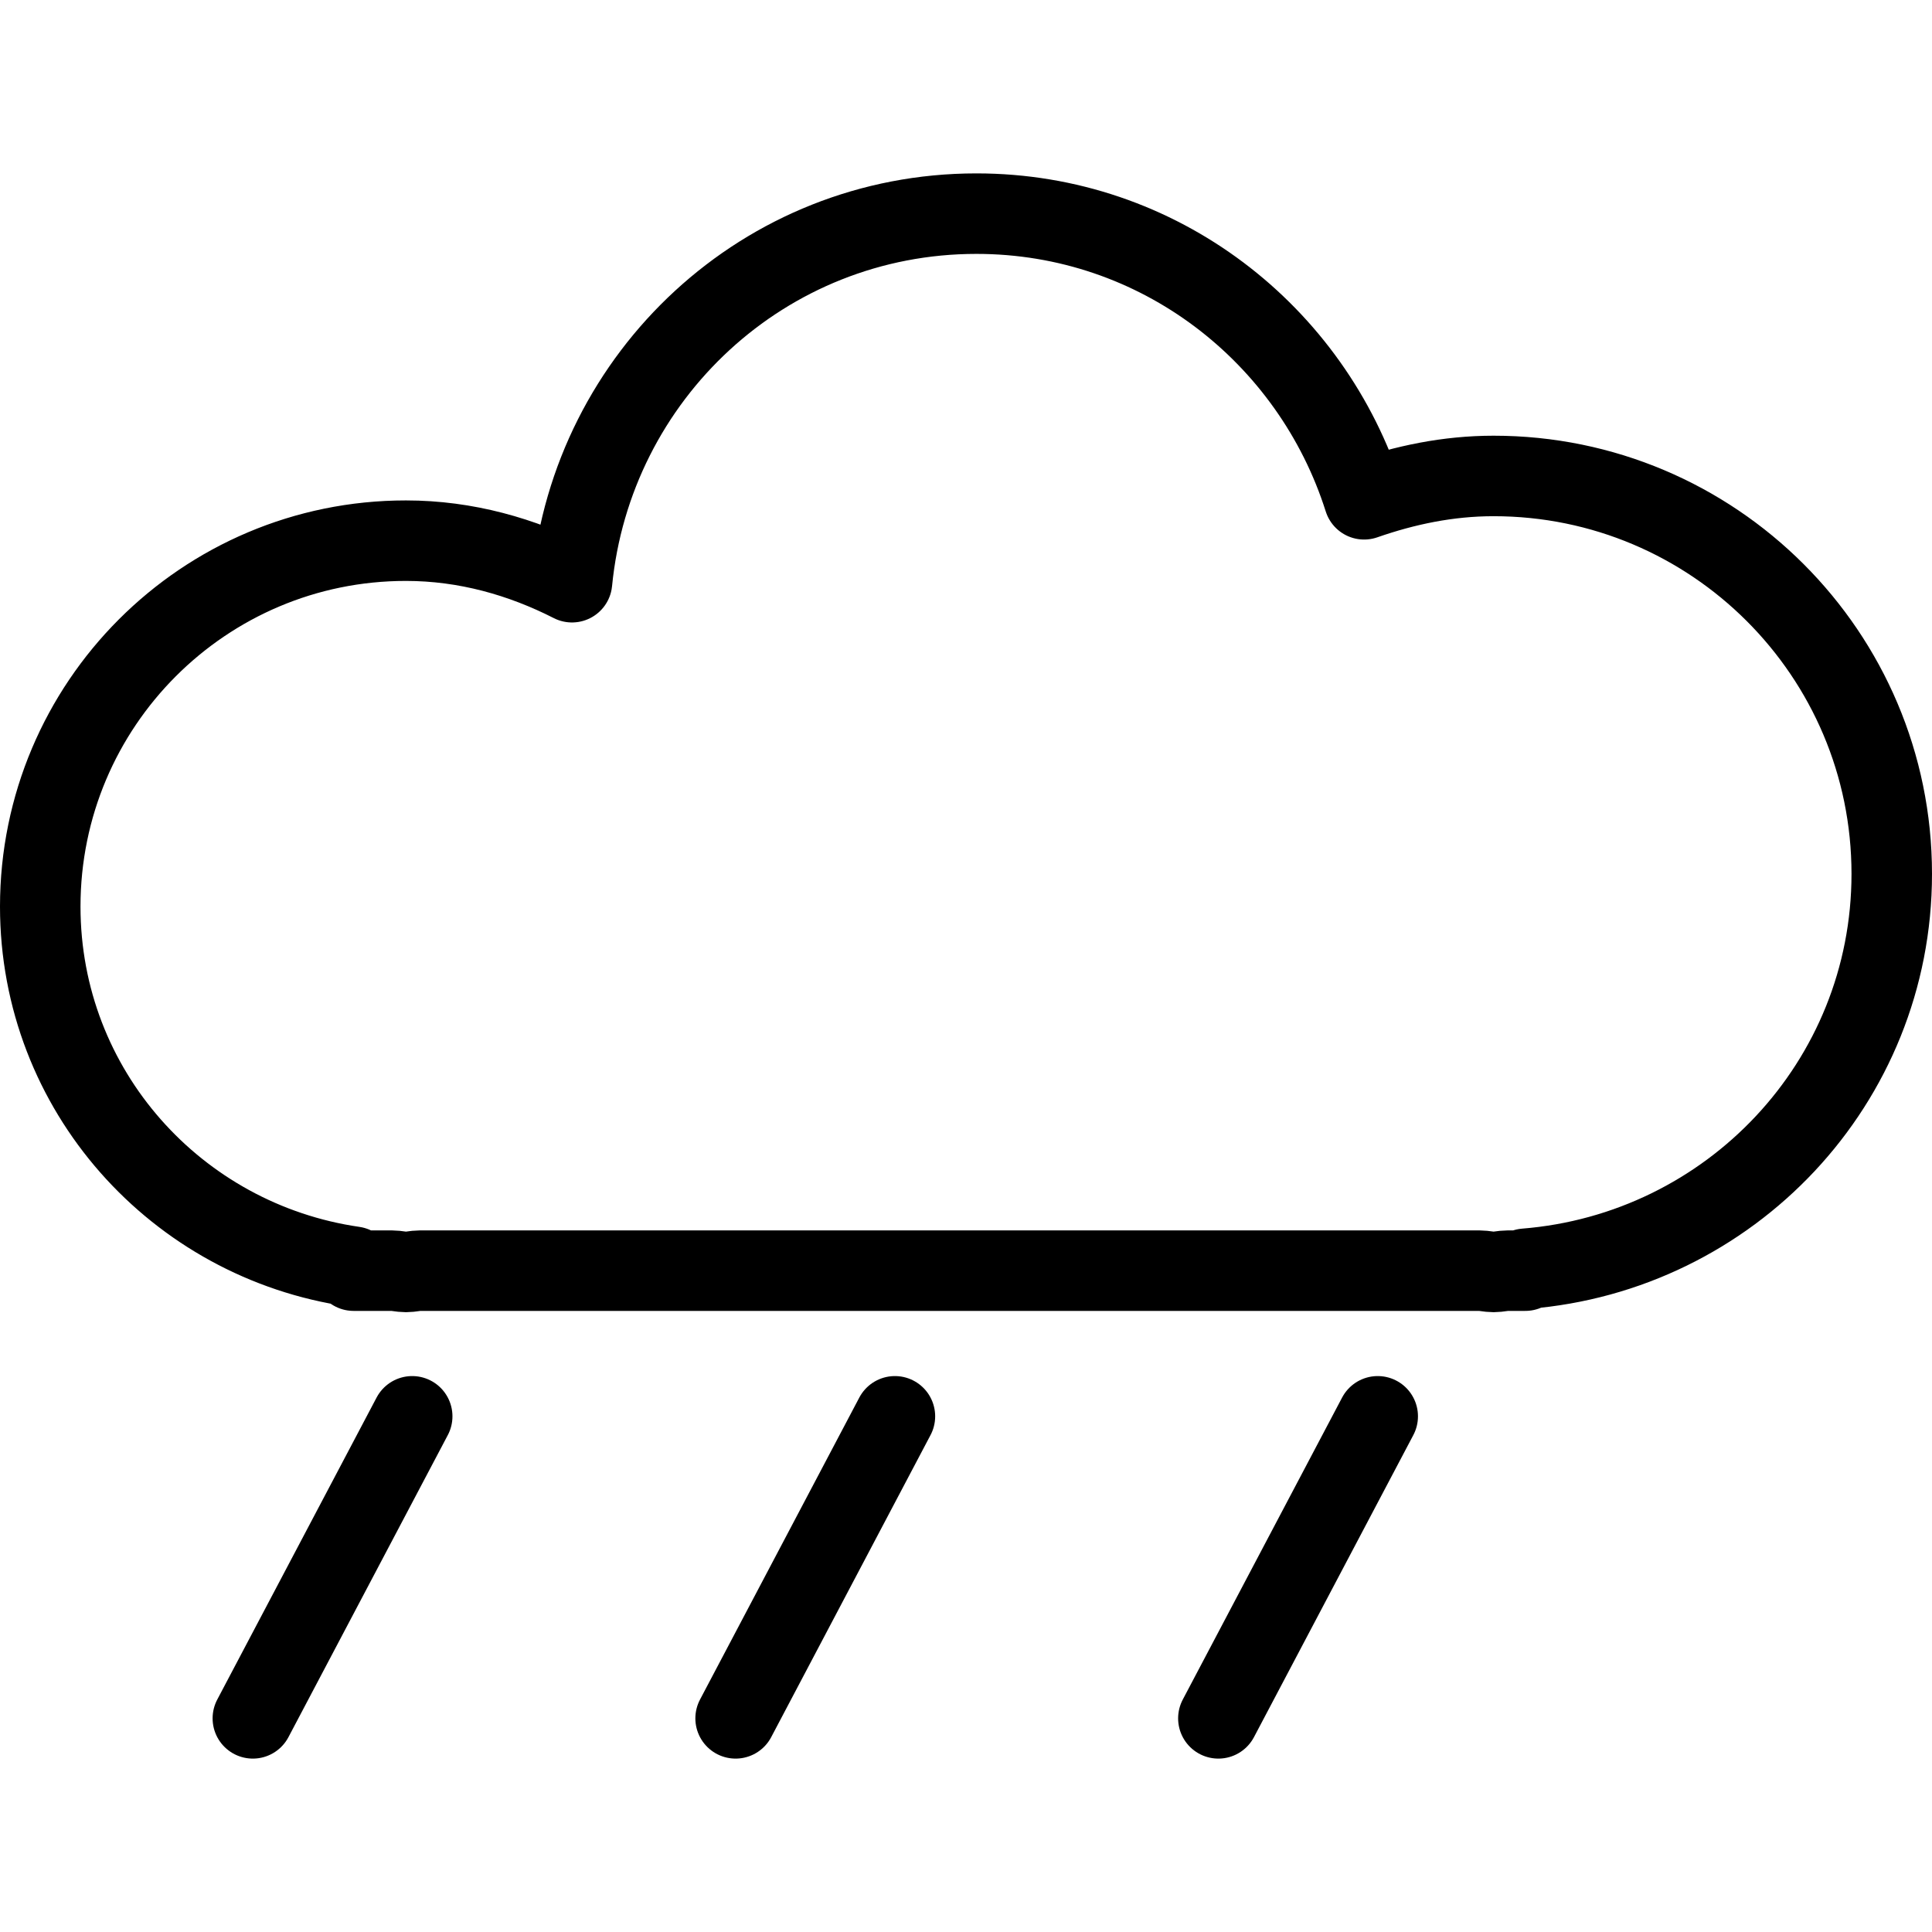 <?xml version="1.0" encoding="utf-8"?>
<!-- Generator: Adobe Illustrator 16.0.0, SVG Export Plug-In . SVG Version: 6.00 Build 0)  -->
<!DOCTYPE svg PUBLIC "-//W3C//DTD SVG 1.1//EN" "http://www.w3.org/Graphics/SVG/1.1/DTD/svg11.dtd">
<svg version="1.1" id="Layer_1" xmlns="http://www.w3.org/2000/svg" xmlns:xlink="http://www.w3.org/1999/xlink" x="0px" y="0px"
	 width="48px" height="48px" viewBox="0 0 48 48" enable-background="new 0 0 48 48" xml:space="preserve">
<g>
	<path fill="none" stroke="#000000" stroke-width="2" stroke-linecap="round" stroke-linejoin="round" stroke-miterlimit="10" d="
		M47,21.712c0-5.462-4.432-9.887-9.892-9.887c-1.135,0-2.204,0.227-3.217,0.58c-1.301-4.102-5.095-7.097-9.633-7.097
		c-5.265,0-9.546,4.022-10.047,9.157c-1.243-0.633-2.635-1.032-4.125-1.032C5.068,13.432,1,17.502,1,22.523
		c0,4.567,3.386,8.312,7.786,8.948v0.098h0.953c0.116,0,0.227,0.032,0.348,0.032c0.119,0,0.227-0.032,0.343-0.032h26.331
		c0.116,0,0.229,0.032,0.348,0.032c0.116,0,0.227-0.032,0.349-0.032h0.438v-0.047C42.98,31.116,47,26.906,47,21.712z"/>
	
		<line fill="none" stroke="#000000" stroke-width="2" stroke-linecap="round" stroke-linejoin="round" stroke-miterlimit="10" x1="6.282" y1="42.692" x2="10.241" y2="35.188"/>
	
		<line fill="none" stroke="#000000" stroke-width="2" stroke-linecap="round" stroke-linejoin="round" stroke-miterlimit="10" x1="18.276" y1="42.692" x2="22.234" y2="35.188"/>
	
		<line fill="none" stroke="#000000" stroke-width="2" stroke-linecap="round" stroke-linejoin="round" stroke-miterlimit="10" x1="30.27" y1="42.692" x2="34.229" y2="35.188"/>
</g>
</svg>
